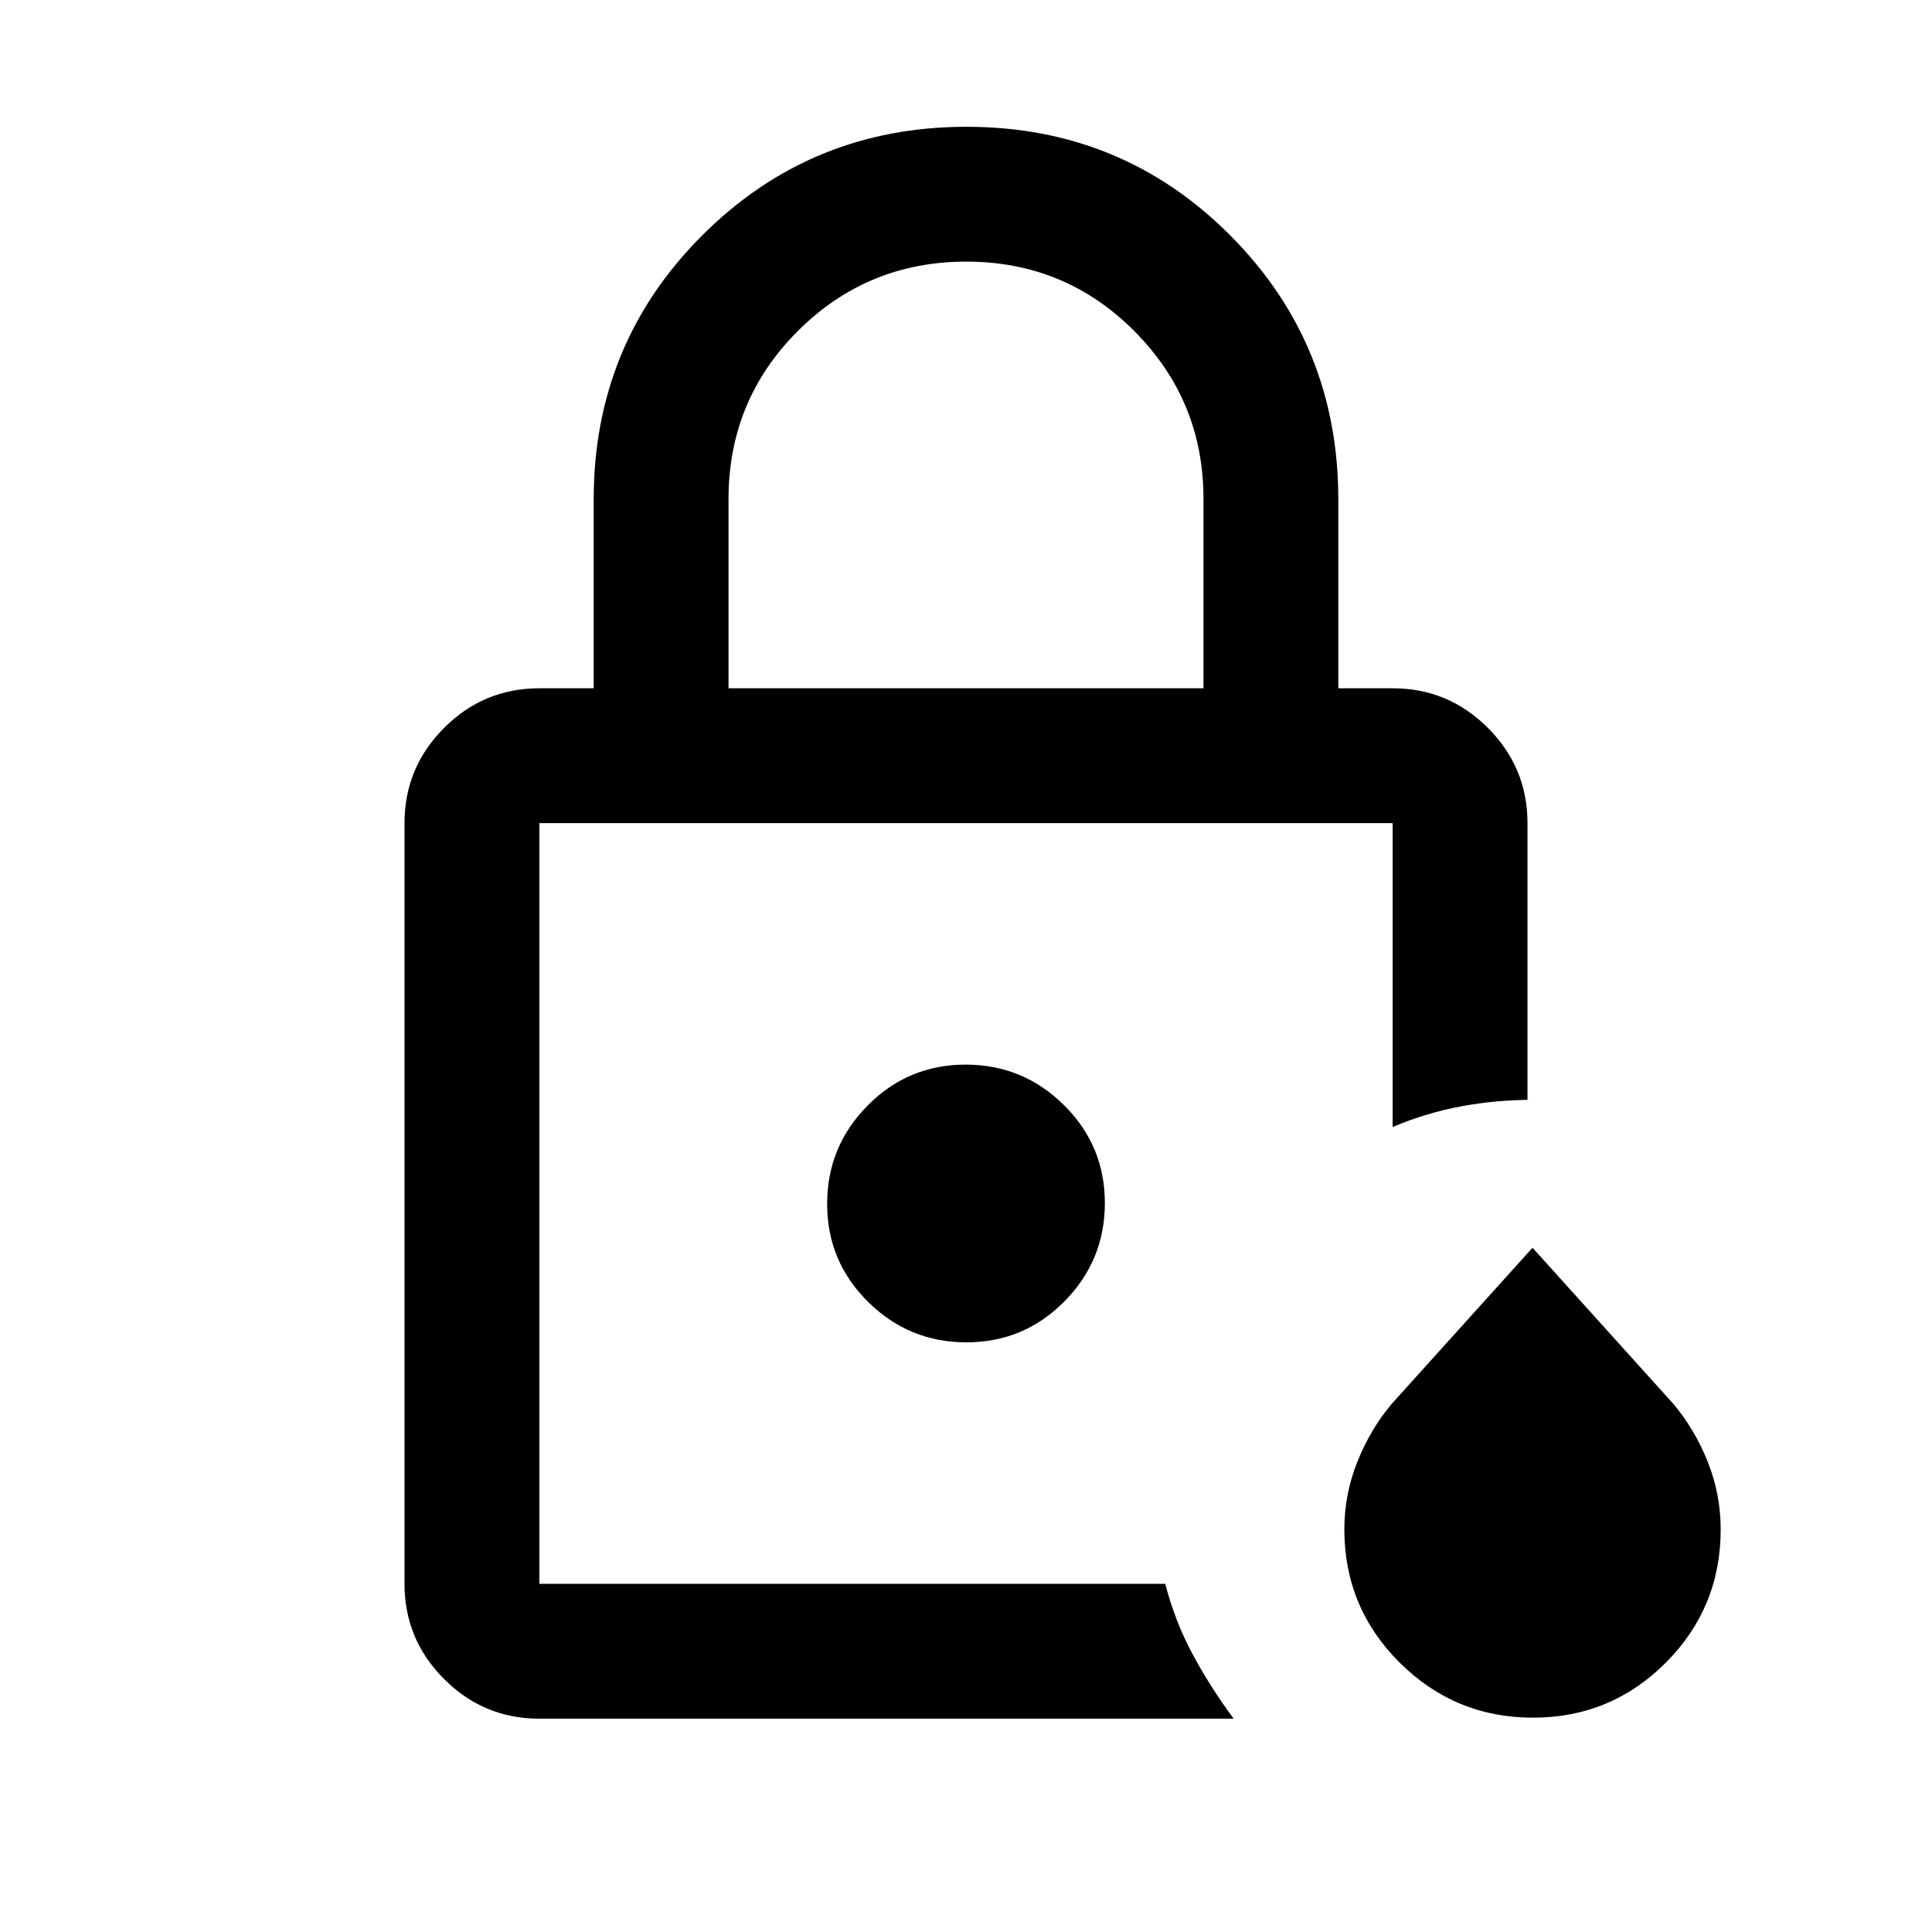 <svg xmlns="http://www.w3.org/2000/svg" height="20" viewBox="0 -960 960 960" width="20"><path d="M268-173v-378 378-18.38V-173Zm94-445h236v-94.15q0-48.85-34.38-83.35-34.38-34.5-83.5-34.5t-83.62 34.42Q362-761.17 362-712v94Zm-94 512q-27.64 0-47.32-19.68T201-173v-378q0-27.64 19.68-47.32T268-618h27v-93.79q0-77.39 53.98-131.3Q402.95-897 480.23-897q77.27 0 131.02 53.91Q665-789.18 665-711.79V-618h27q27.64 0 47.32 19.68T759-551v137.5h2.69q-18.32 0-35.73 3.25Q708.55-407 692-400v-151H268v378h311q4.89 18.8 13.69 35.15Q601.5-121.5 613-106H268Zm493.73-.5q-38.73 0-66.23-27.34-27.5-27.34-27.5-66.31 0-17.35 6.5-33.6t17.15-28.82L761.5-340l69.85 77.43Q842-250 848.5-233.81 855-217.62 855-200q0 38.82-27.27 66.16-27.28 27.34-66 27.34ZM480.21-293q28.55 0 48.67-20.33T549-362.21q0-28.55-20.33-48.67T479.79-431q-28.55 0-48.67 20.33T411-361.79q0 28.55 20.33 48.67T480.21-293Z"/></svg>